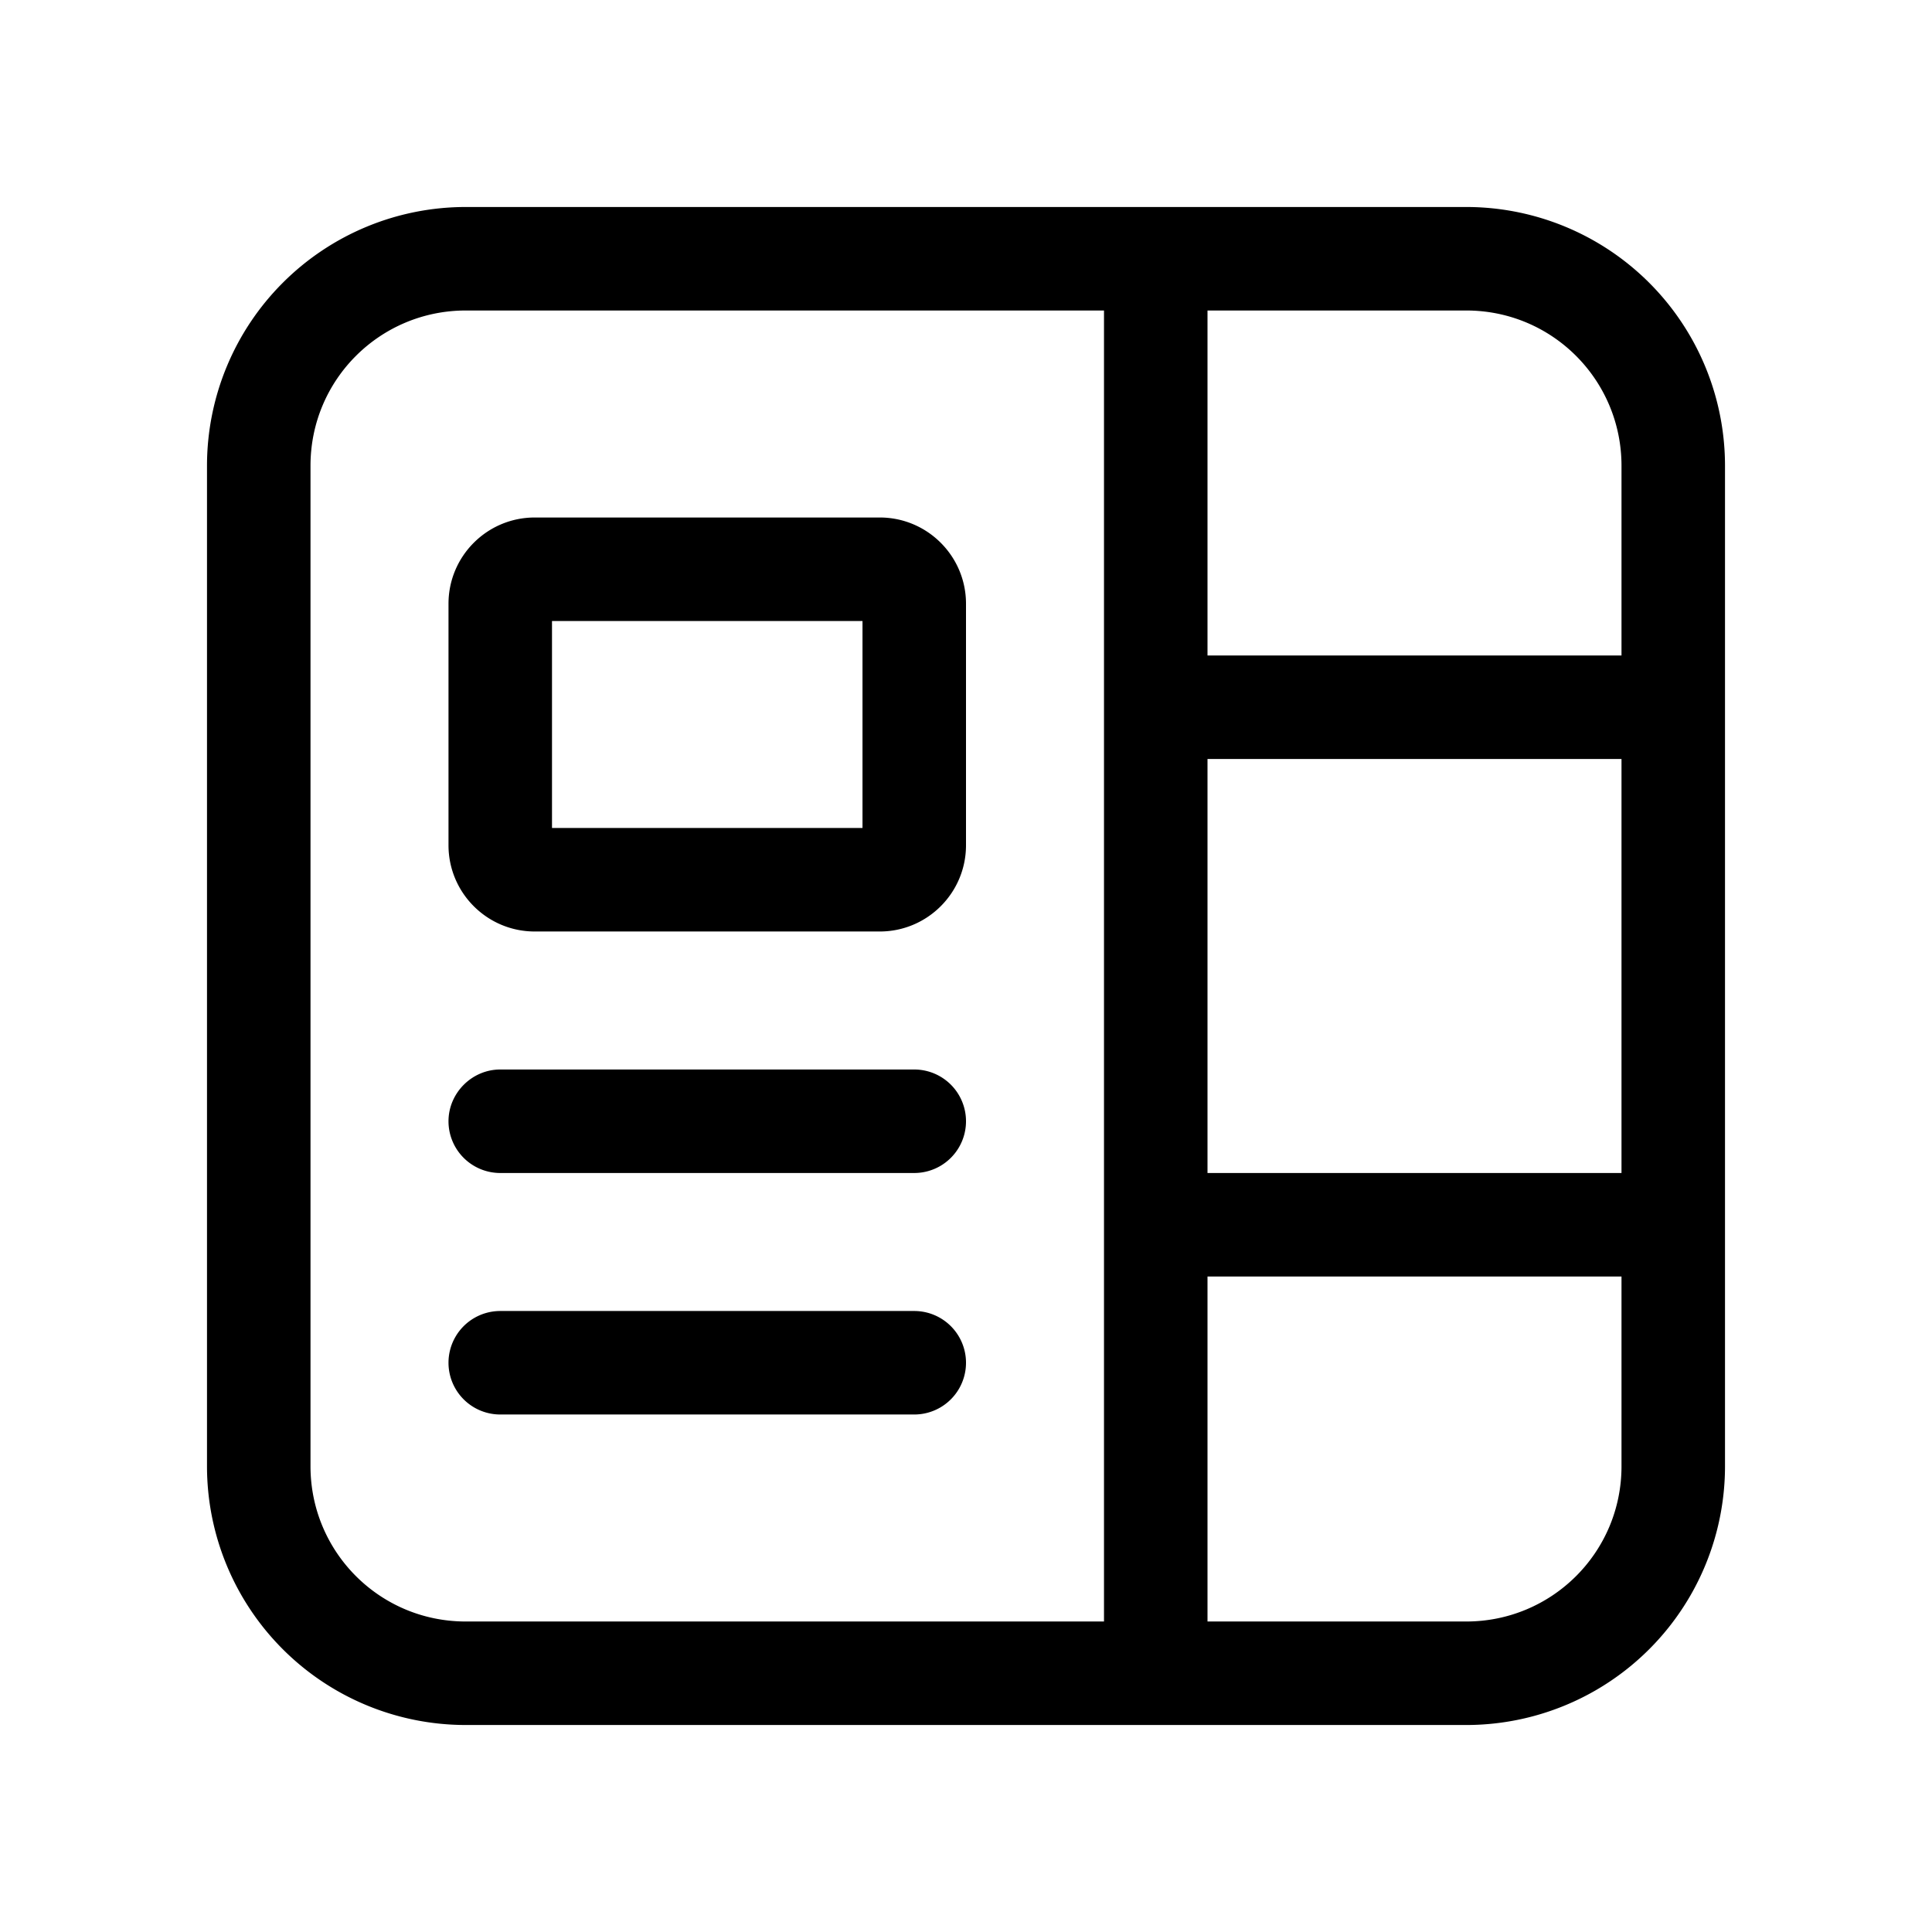 <svg width="28" height="28" viewBox="0 0 28 28" xmlns="http://www.w3.org/2000/svg"><path d="M3 6.75A3.75 3.75 0 016.75 3h14.5A3.75 3.75 0 0125 6.75v14.5A3.75 3.75 0 0121.25 25H6.75A3.75 3.75 0 013 21.25V6.75zM6.75 4.5c-1.24 0-2.25 1-2.25 2.25v14.5c0 1.24 1 2.25 2.25 2.25H16v-19H6.75zm14.5 19c1.24 0 2.25-1 2.25-2.25V18.5h-6v5h3.75zM23.5 17v-6h-6v6h6zm0-7.5V6.75c0-1.24-1-2.25-2.25-2.25H17.5v5h6zm-15.75-2c-.69 0-1.25.56-1.25 1.25v3.5c0 .69.56 1.25 1.25 1.25h5c.69 0 1.25-.56 1.25-1.25v-3.5c0-.69-.56-1.25-1.25-1.25h-5zM8 12V9h4.5v3H8zm-1.5 4.25c0-.41.34-.75.75-.75h6a.75.75 0 010 1.5h-6a.75.75 0 01-.75-.75zM7.25 19a.75.75 0 000 1.5h6a.75.75 0 000-1.5h-6z"/></svg>